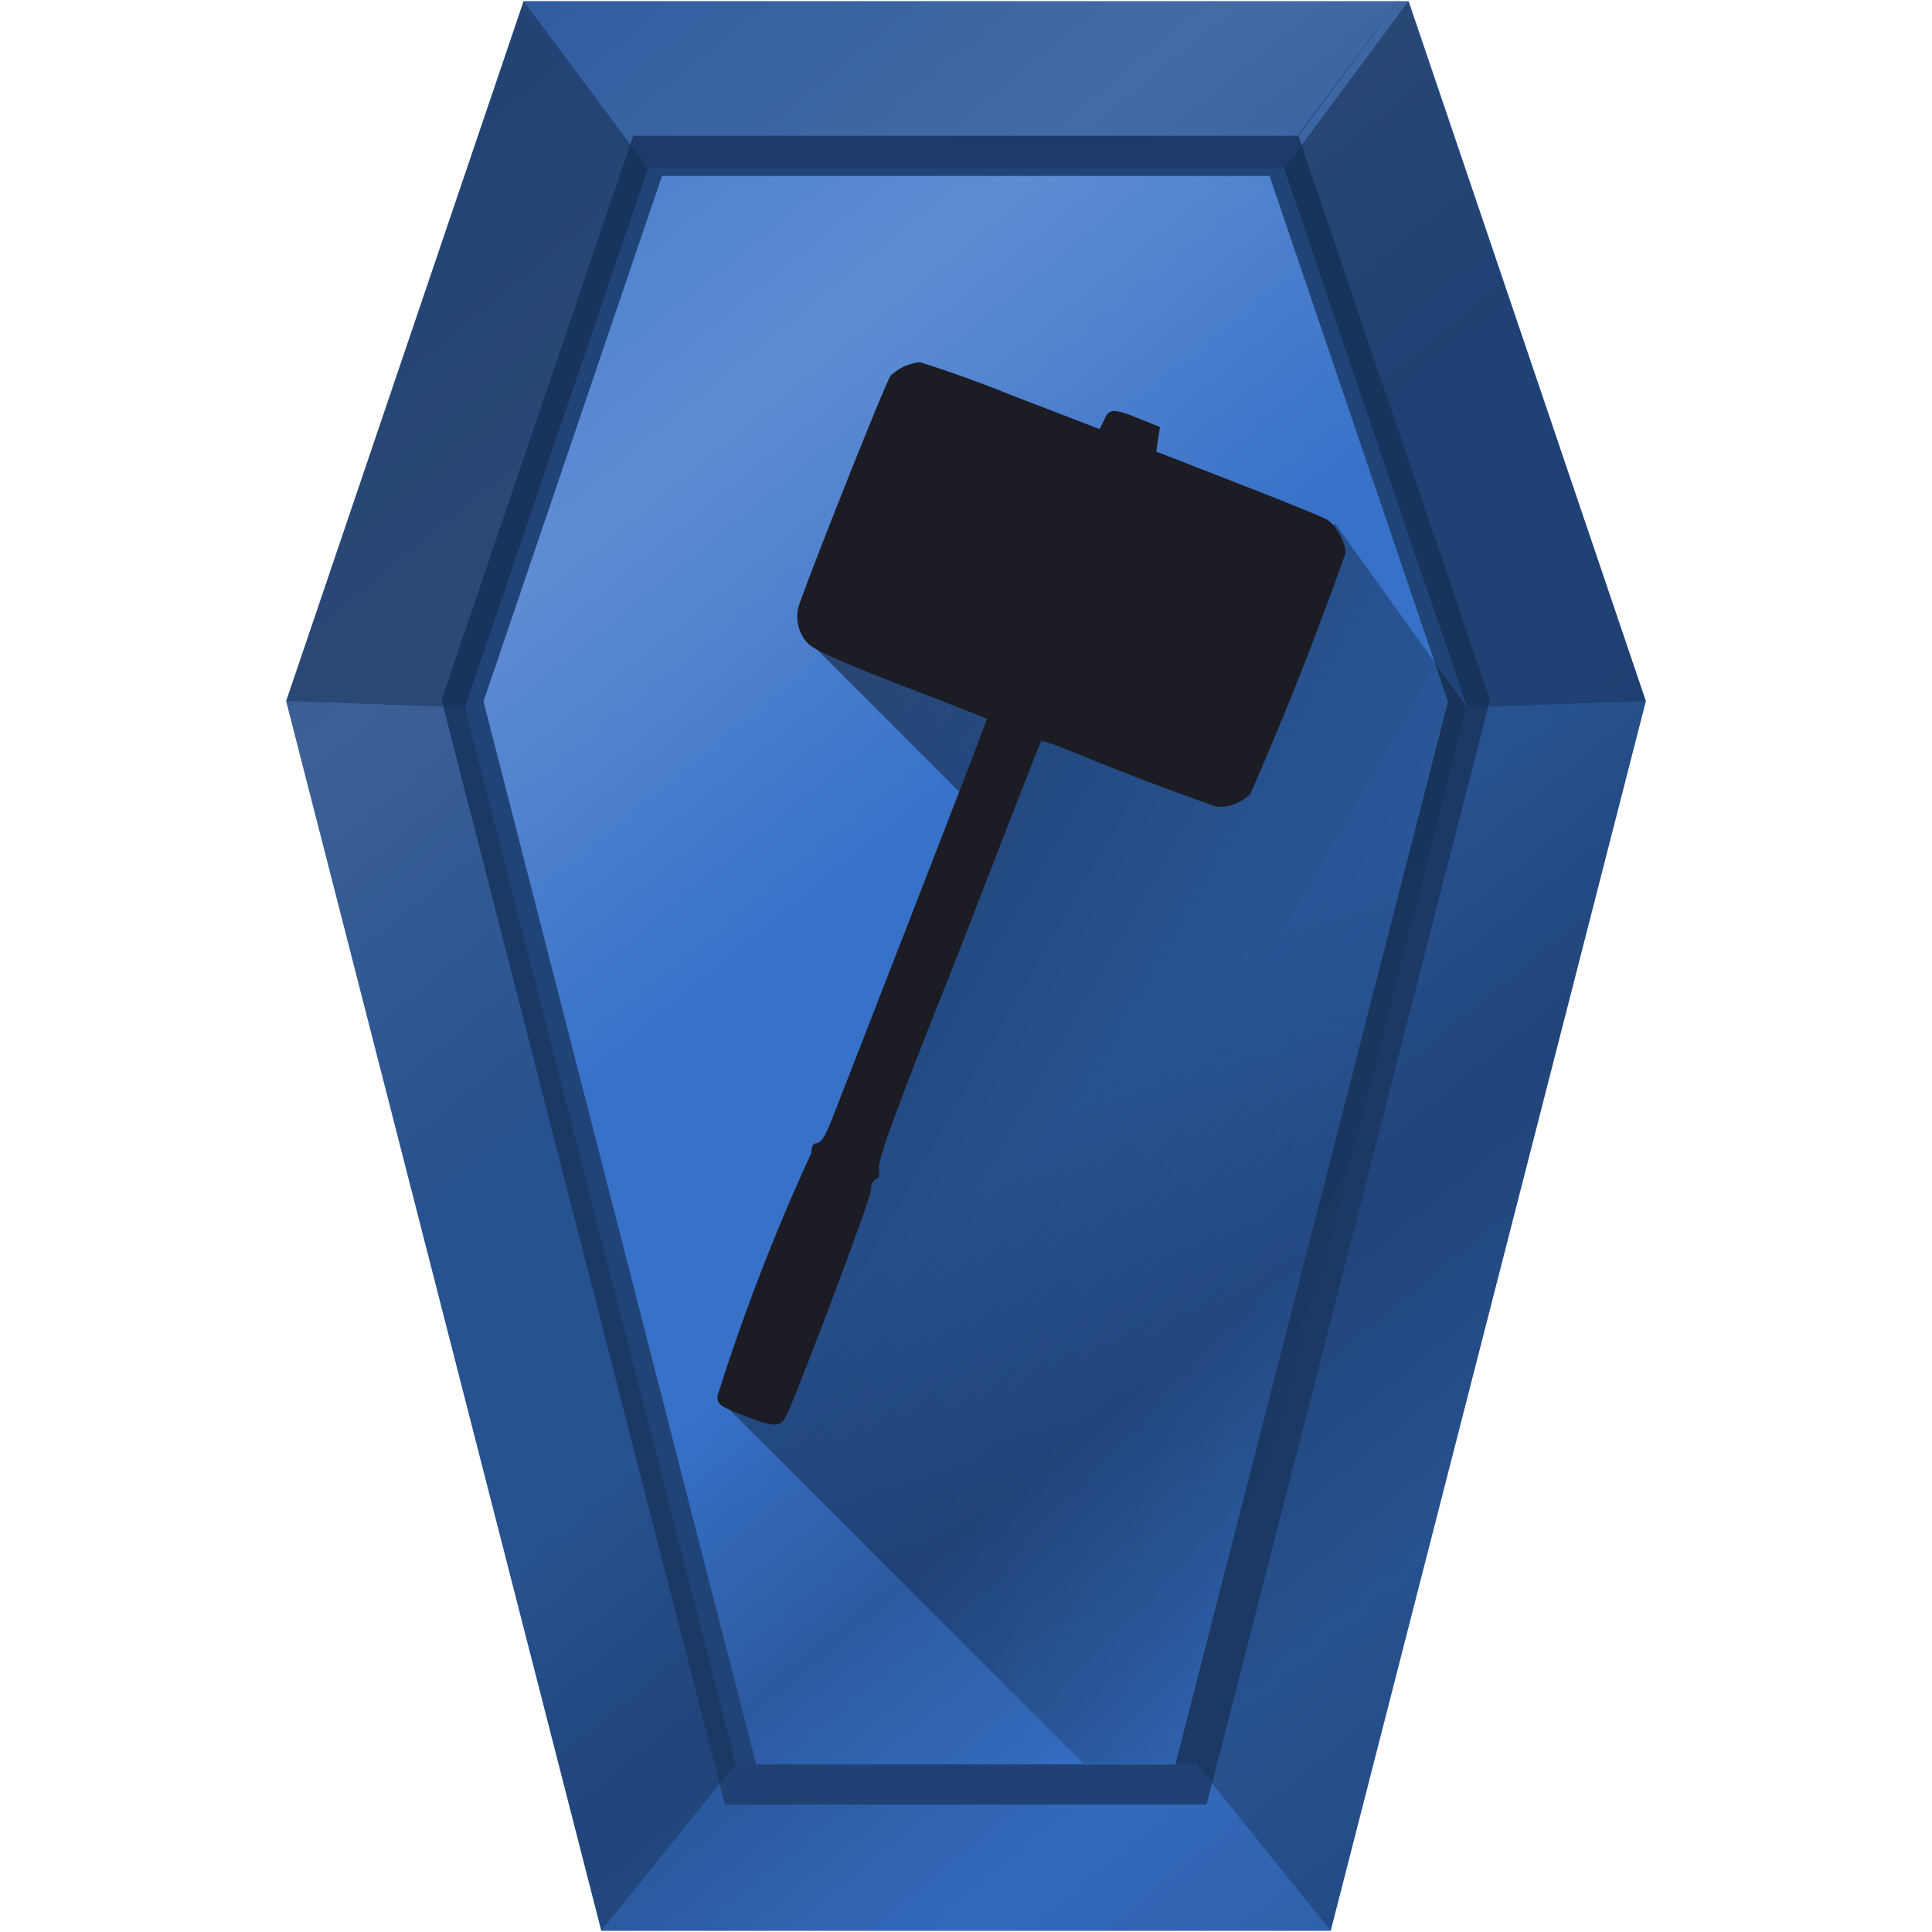 <svg xmlns="http://www.w3.org/2000/svg" xmlns:xlink="http://www.w3.org/1999/xlink" viewBox="0 0 48 48"><defs><linearGradient id="a"><stop offset="0"/><stop offset="1" stop-opacity="0"/></linearGradient><linearGradient xlink:href="#a" id="f" gradientUnits="userSpaceOnUse" x1="12.2" y1="15.68" x2="46.6" y2="35.39"/><clipPath id="d"><path d="M-5.02.03l-3.1 4.15H-23.9l-4.55 13.4 6.73 26.24h11.44l6.73-26.24-4.55-13.4z" fill="url(#a)"/></clipPath><filter id="e" x="-.08" width="1.17" y="-.05" height="1.09" color-interpolation-filters="sRGB"><feGaussianBlur stdDeviation=".86"/></filter><linearGradient xlink:href="#b" id="c" x1="41.6" y1="48.68" x2="4.38" y2="3.22" gradientUnits="userSpaceOnUse"/><linearGradient id="b"><stop offset="0" stop-color="#2c5aa0"/><stop offset=".2" stop-color="#3771c8"/><stop offset=".33" stop-color="#2c5aa0"/><stop offset=".44" stop-color="#3771c8"/><stop offset=".57" stop-color="#3771c8"/><stop offset=".76" stop-color="#5f8dd3"/><stop offset="1" stop-color="#3771c8"/></linearGradient></defs><path d="M40.89 17.42l-7.83 30.55H14.94L7.11 17.42 13.01.03H35z" fill="url(#c)"/><path transform="translate(40.73 -1) scale(1.046)" clip-path="url(#d)" d="M-5.02.03l-3.1 4.15H-23.9l-4.55 13.4 6.73 26.24h11.44l6.73-26.24-4.55-13.4z" fill="none" stroke="#214478" stroke-width="1.91" filter="url(#e)"/><path d="M18.28 43.82l-3.34 4.15h18.12l-3.34-4.15z" fill="#162d50" fill-opacity=".1"/><path d="M29.72 43.82l3.34 4.15 7.83-30.55-4.44.16z" fill="#162d50" fill-opacity=".47"/><path d="M13.01.03l3.08 4.15h15.8l3.1-4.15z" fill="#162d50" fill-opacity=".35"/><path d="M40.89 17.42L34.99.03 31.9 4.18l4.55 13.4z" fill="#162d50" fill-opacity=".71"/><path d="M18.28 43.82l-3.34 4.15-7.83-30.55 4.44.16z" fill="#162d50" fill-opacity=".47"/><path d="M7.11 17.42L13.01.03l3.09 4.15-4.55 13.4z" fill="#162d50" fill-opacity=".71"/><path d="M33.18 13.02l-13.2 2.8 4.56 4.56L17.9 34.8l9.02 9.02h2.8l6.73-26.24z" opacity=".54" fill="url(#f)"/><path fill="#1c1c24" d="M22.47 9.1c-.11.05-.27.16-.34.23-.12.14-2.19 5.36-2.3 5.78-.07.32.03.68.27.9.14.14.86.46 2.3 1.02 1.16.44 2.1.82 2.12.83.01.01-1.15 3.02-3.84 9.92-.18.45-.27.6-.38.62-.1.01-.14.07-.14.24a51.4 51.4 0 0 0-2.34 6.06c.02.2.07.24.64.46.73.29.9.3 1.04.08.2-.33 2.14-5.46 2.14-5.68 0-.13.04-.23.12-.26.08-.03.1-.1.08-.24-.04-.2.27-1.07 1.41-3.97.23-.55.9-2.28 1.5-3.83.6-1.55 1.1-2.83 1.12-2.85.02-.02.36.1.78.27a69.25 69.25 0 0 0 3.54 1.35c.27.06.68-.08.88-.32a88 88 0 0 0 2.36-5.97c0-.26-.24-.7-.46-.83-.12-.07-1.13-.48-2.24-.91l-2-.78.04-.3.05-.31-.47-.19c-.68-.28-.8-.28-.92.02l-.11.22-2.16-.83a30.36 30.36 0 0 0-2.3-.83c-.1 0-.26.05-.39.1z"/></svg>